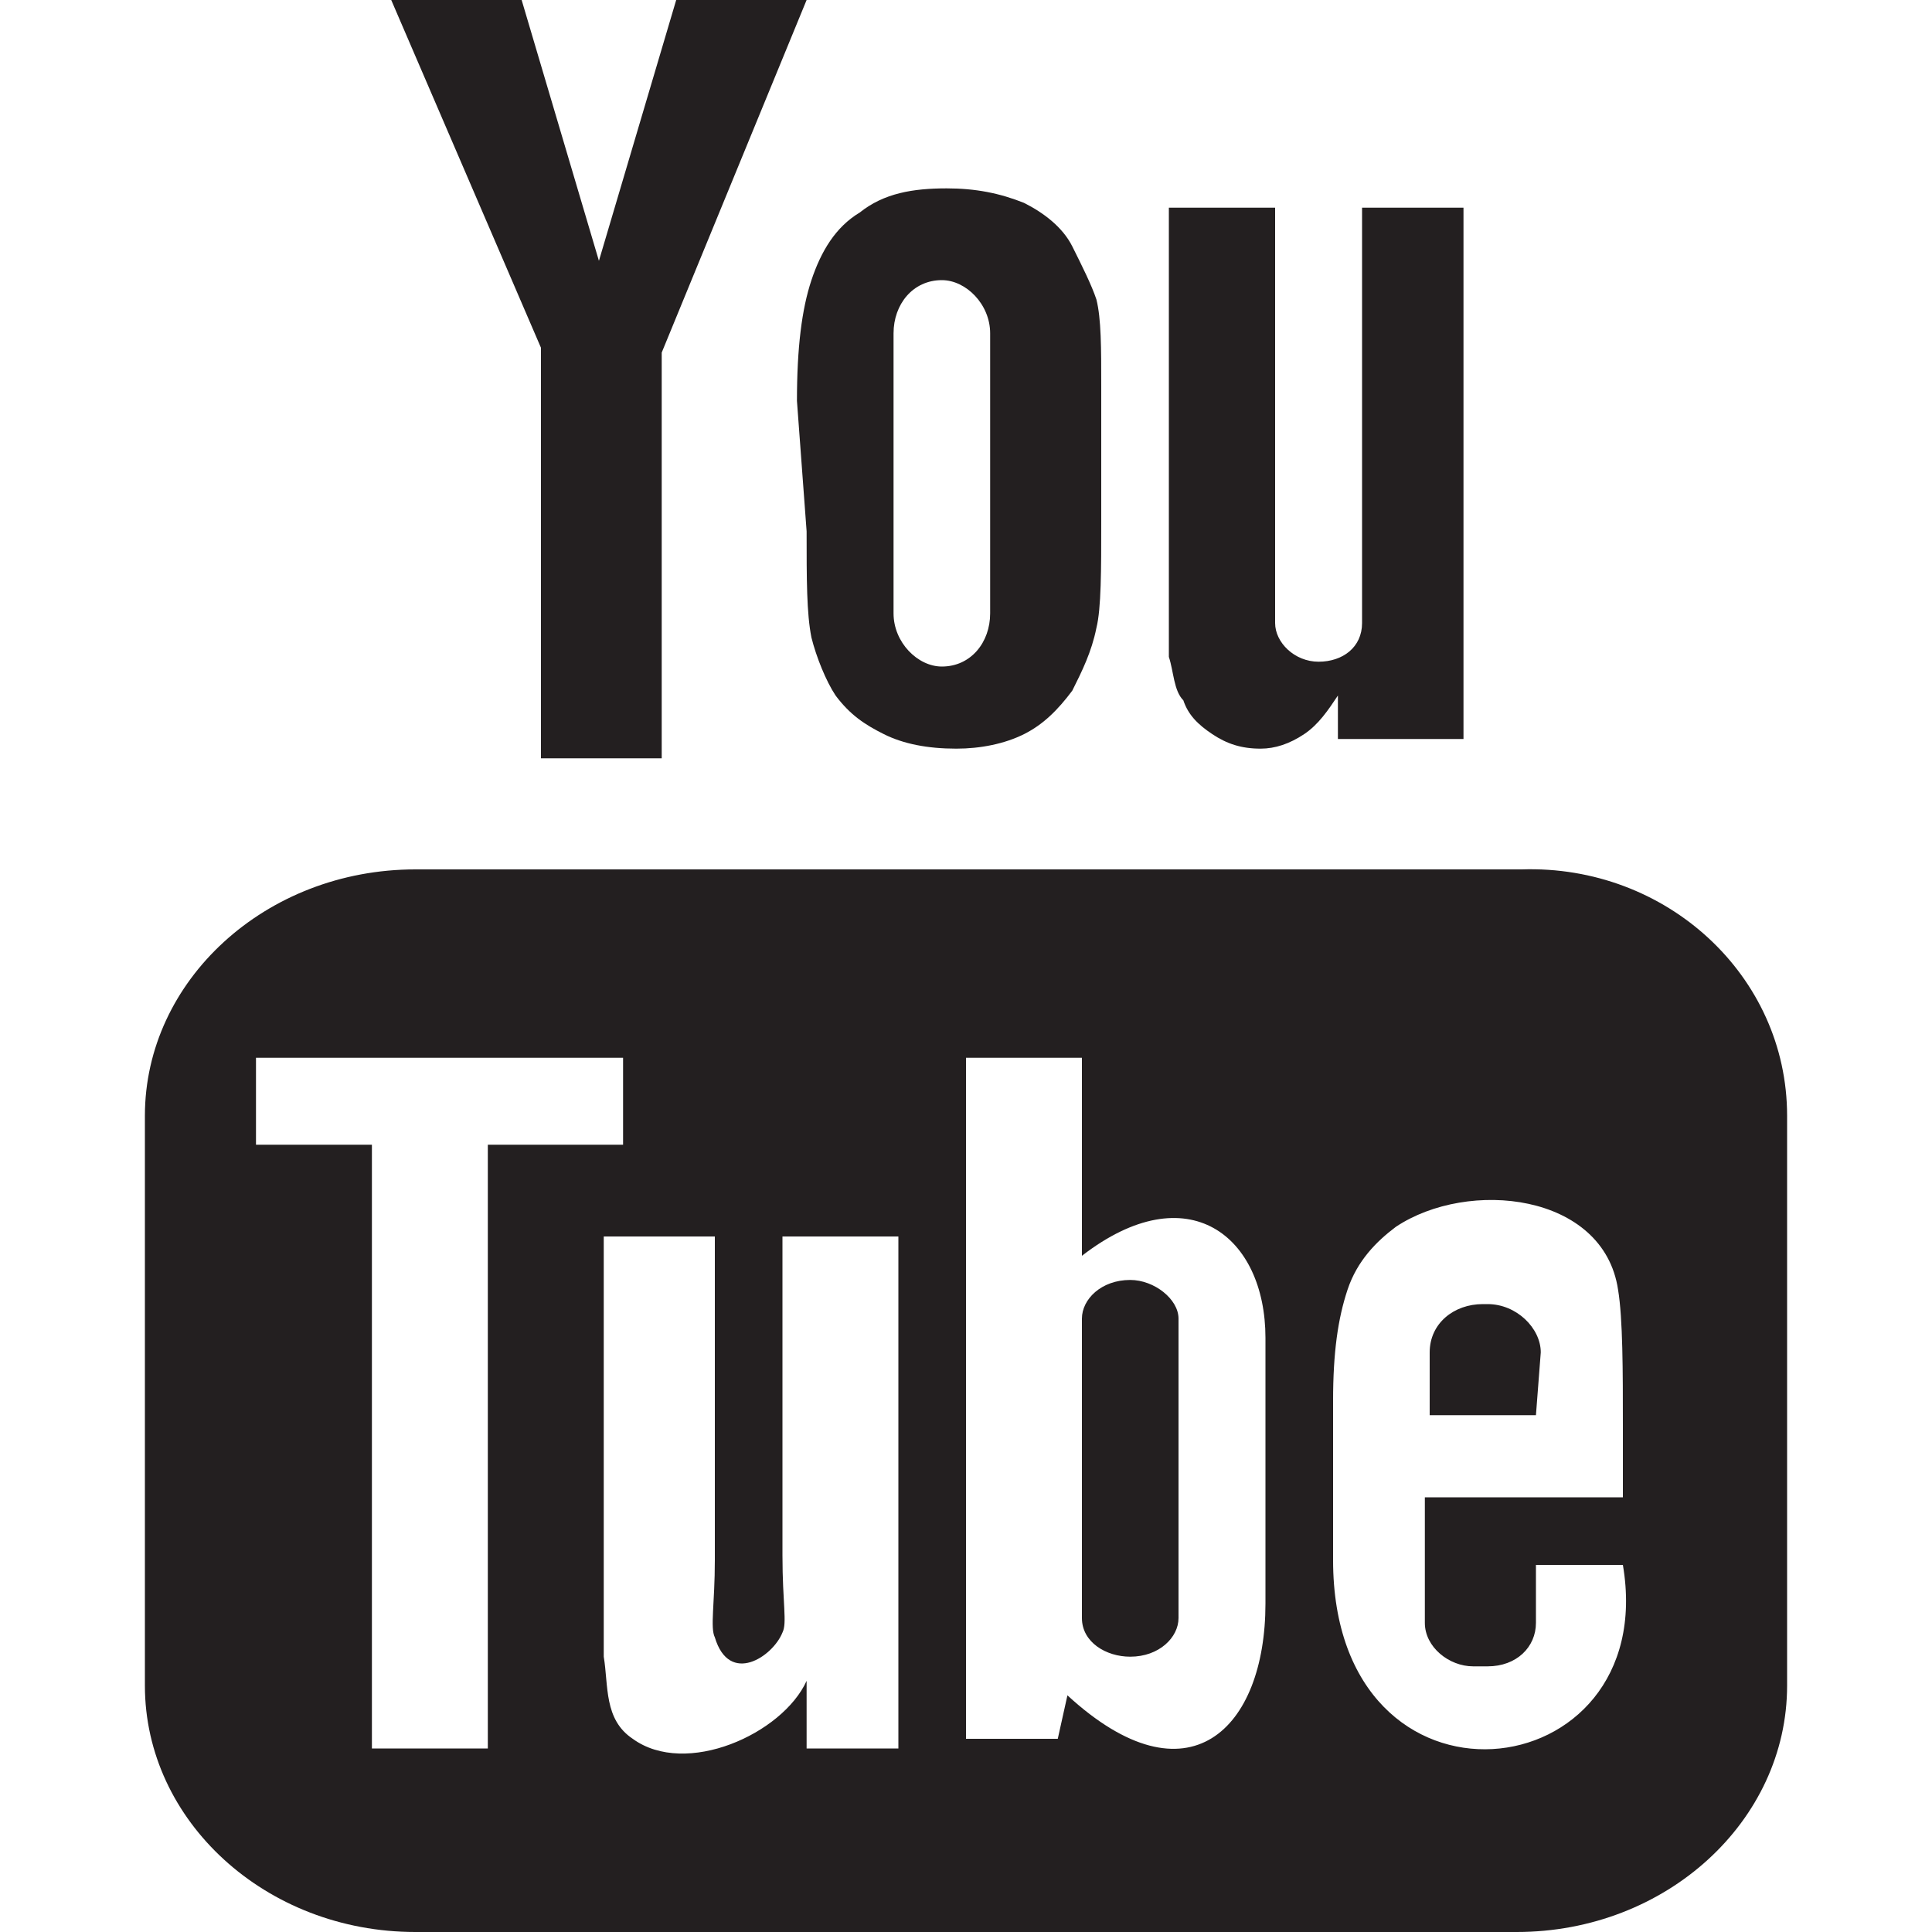 <svg xmlns="http://www.w3.org/2000/svg" viewBox="0 0 40 40" enable-background="new 0 0 40 40"><path fill-rule="evenodd" clip-rule="evenodd" fill="#231F20" d="M31.8 29.3h-2.2v-1.3c0-.6.5-1 1.1-1h.1c.6 0 1.1.5 1.1 1l-.1 1.3zm-8.4-2.8c-.6 0-1 .4-1 .8v6.2c0 .5.5.8 1 .8.6 0 1-.4 1-.8v-6.2c0-.4-.5-.8-1-.8zm13.6-3.4v11.8c0 2.8-2.5 5.1-5.6 5.1h-22.8c-3.1 0-5.6-2.3-5.6-5.1v-11.8c0-2.8 2.5-5.1 5.6-5.1h22.9c3-.1 5.5 2.2 5.5 5.1zm-26.9 13v-12.4h2.8v-1.8h-7.6v1.8h2.4v12.5h2.4v-.1zm8.5-10.5h-2.4v6.6c0 1 .1 1.4 0 1.6-.2.5-1.1 1.1-1.4.1-.1-.2 0-.7 0-1.6v-6.7h-2.3v8.7c.1.6 0 1.3.6 1.7 1.1.8 3.1-.1 3.6-1.2v1.4h1.9v-10.6zm7.6 7.6v-5.5c0-2.1-1.6-3.4-3.8-1.7v-4.1h-2.4v14.1h1.9l.2-.9c2.5 2.3 4.1.7 4.1-1.9zm7.4-.8h-1.8v1.2c0 .5-.4.9-1 .9h-.3c-.5 0-1-.4-1-.9v-2.6h4.1v-1.5c0-1.1 0-2.2-.1-2.8-.3-2-3.1-2.3-4.6-1.3-.4.3-.8.7-1 1.3-.2.6-.3 1.3-.3 2.3v3.3c0 5.6 6.8 4.8 6 .1zm-9.1-17.9c.1.3.3.5.6.7.3.2.6.3 1 .3.3 0 .6-.1.9-.3.3-.2.5-.5.7-.8v.9h2.6v-11h-2.1v8.6c0 .5-.4.8-.9.8s-.9-.4-.9-.8v-8.6h-2.2v9.3c.1.3.1.7.3.9zm-8-6.2c0-1.1.1-1.9.3-2.5.2-.6.5-1.1 1-1.4.5-.4 1.1-.5 1.8-.5.6 0 1.1.1 1.6.3.4.2.8.5 1 .9.2.4.4.8.5 1.1.1.4.1 1 .1 1.8v2.8c0 1 0 1.8-.1 2.2-.1.5-.3.9-.5 1.3-.3.4-.6.7-1 .9-.4.2-.9.3-1.4.3-.6 0-1.1-.1-1.5-.3-.4-.2-.7-.4-1-.8-.2-.3-.4-.8-.5-1.2-.1-.5-.1-1.2-.1-2.2l-.2-2.7zm2 4.4c0 .6.5 1.1 1 1.1.6 0 1-.5 1-1.1v-5.8c0-.6-.5-1.1-1-1.1-.6 0-1 .5-1 1.1v5.8zm-7.3 3h2.5v-8.4l3-7.3h-2.7l-1.6 5.4-1.6-5.4h-2.7l3.1 7.2v8.5z"/></svg>